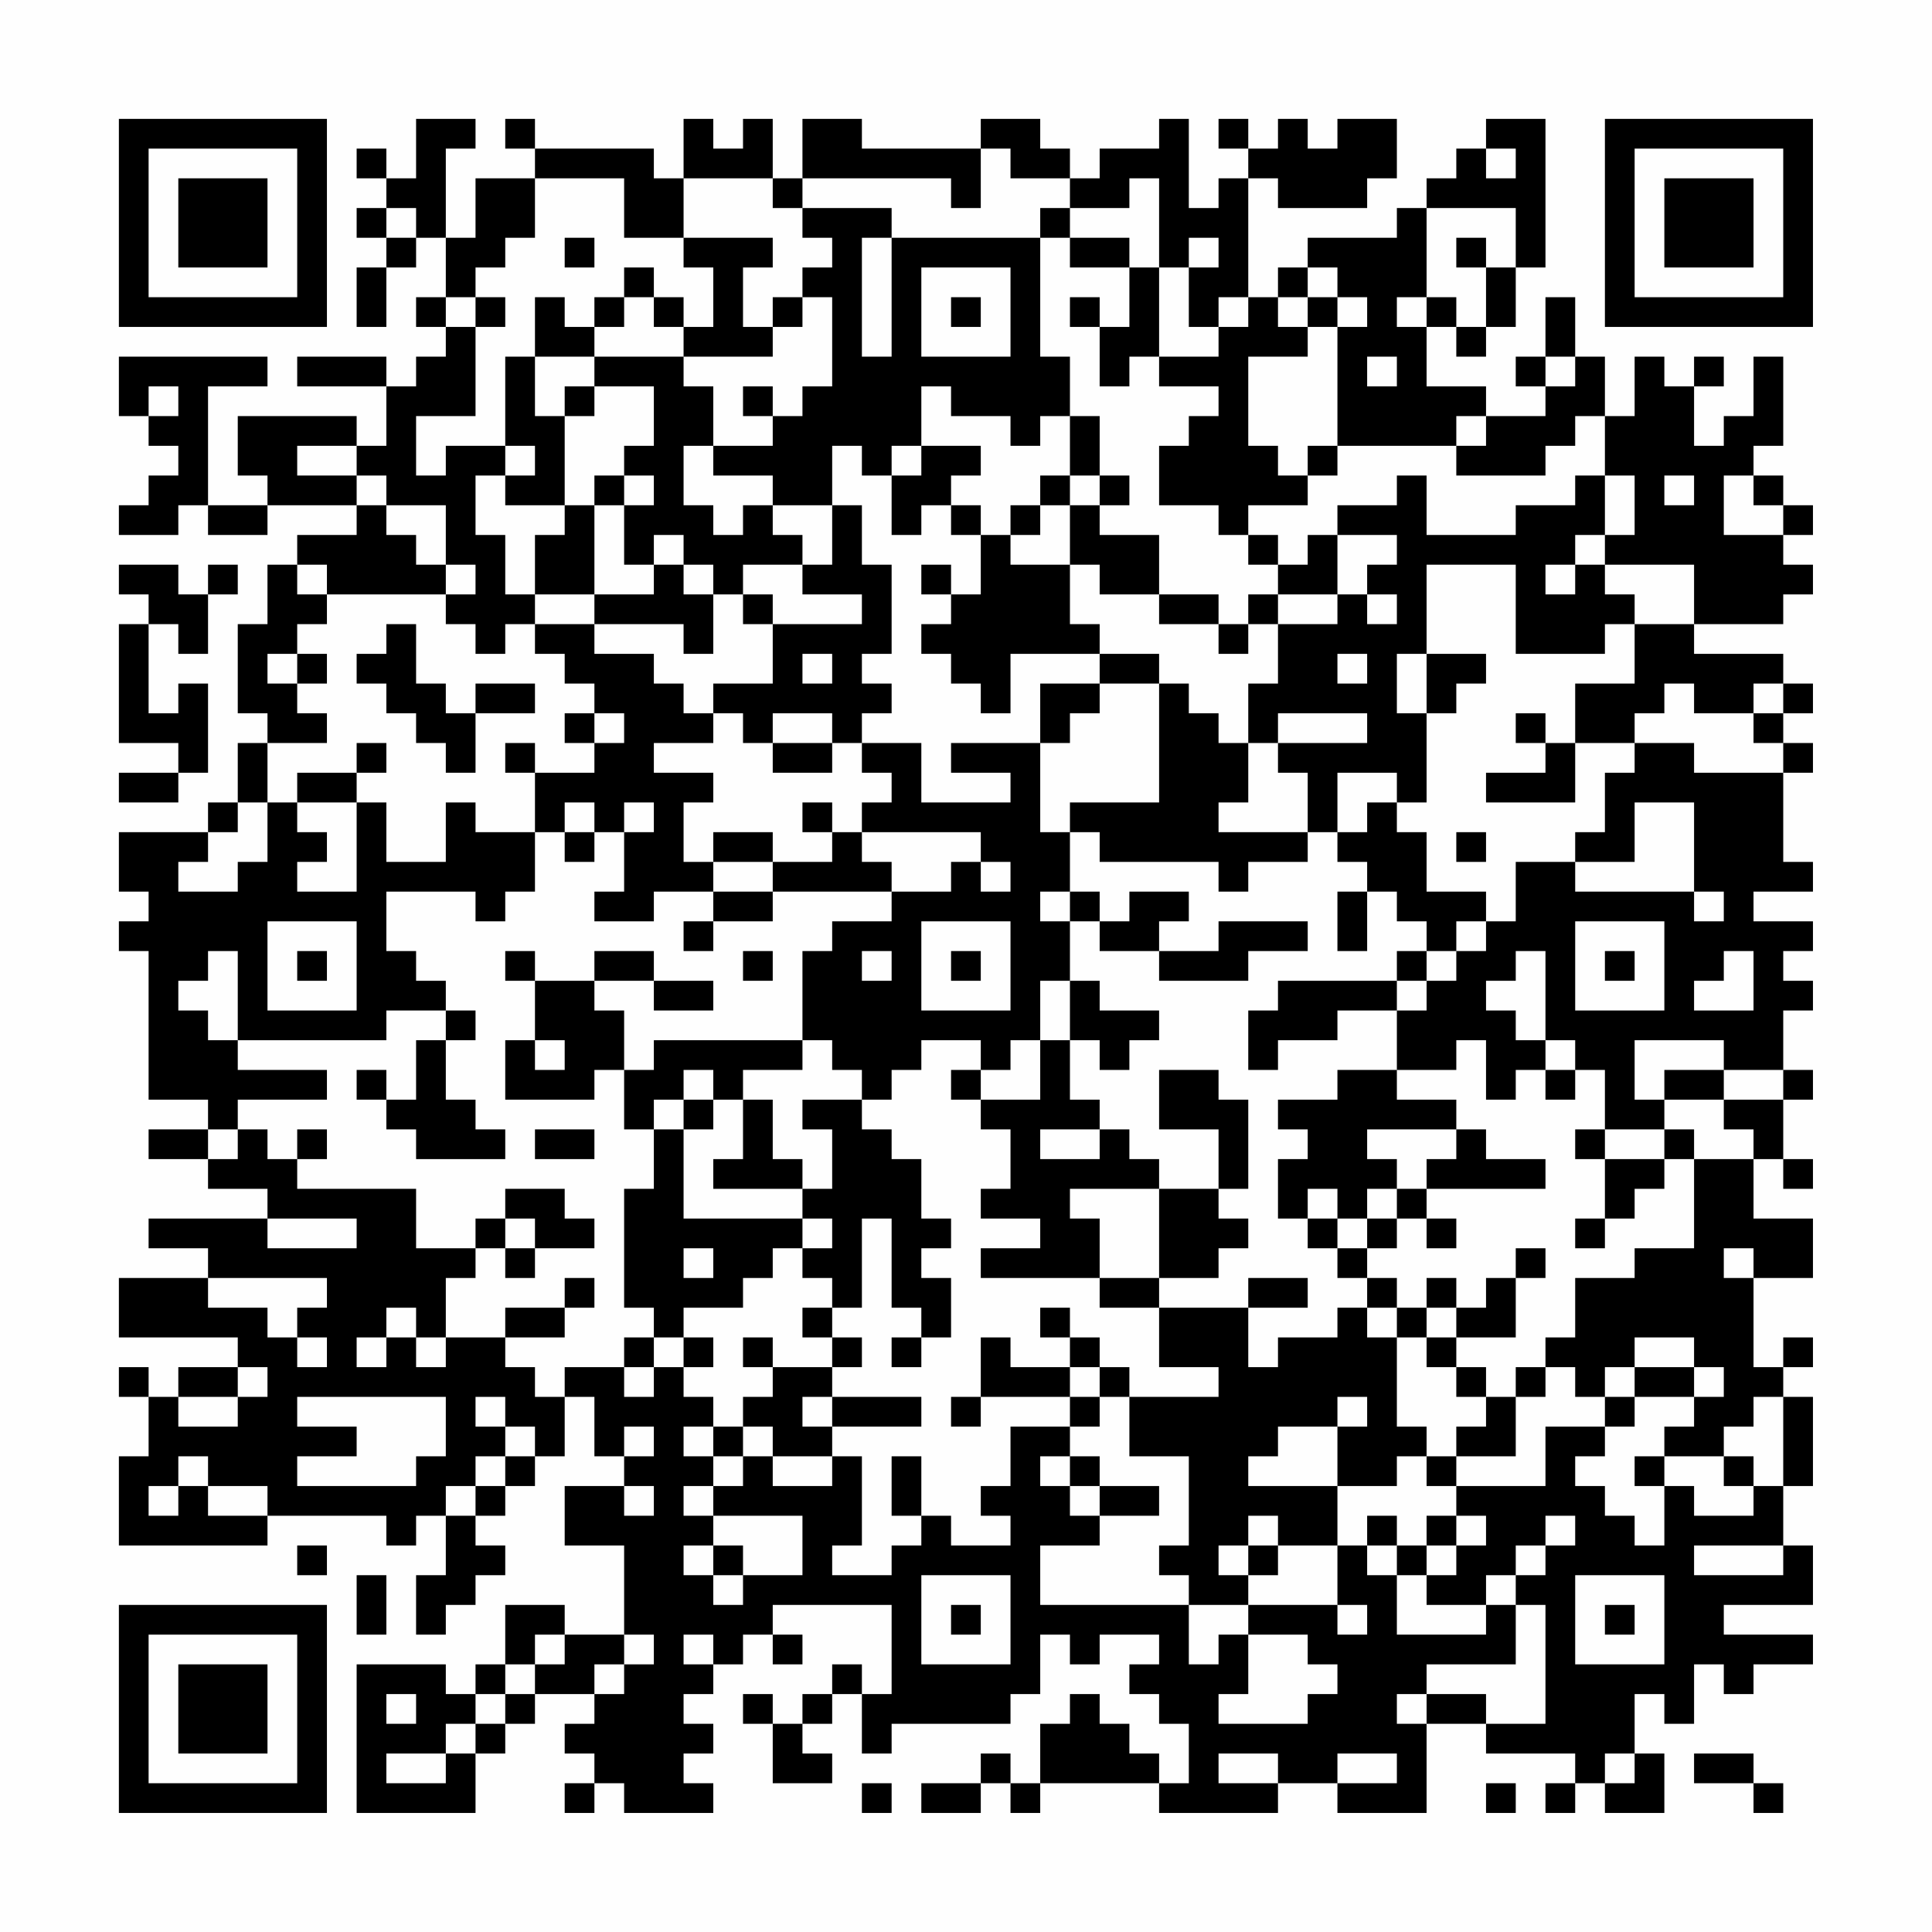 <?xml version="1.0" encoding="UTF-8"?>
<svg xmlns="http://www.w3.org/2000/svg" version="1.1" width="300" height="300" viewBox="0 0 300 300"><rect x="0" y="0" width="300" height="300" fill="#fefefe"/><g transform="scale(4.615)"><g transform="translate(4,4)"><path fill-rule="evenodd" d="M10 0L10 2L9 2L9 1L8 1L8 2L9 2L9 3L8 3L8 4L9 4L9 5L8 5L8 7L9 7L9 5L10 5L10 4L11 4L11 6L10 6L10 7L11 7L11 8L10 8L10 9L9 9L9 8L6 8L6 9L9 9L9 11L8 11L8 10L4 10L4 12L5 12L5 13L3 13L3 9L5 9L5 8L0 8L0 10L1 10L1 11L2 11L2 12L1 12L1 13L0 13L0 14L2 14L2 13L3 13L3 14L5 14L5 13L8 13L8 14L6 14L6 15L5 15L5 17L4 17L4 20L5 20L5 21L4 21L4 23L3 23L3 24L0 24L0 26L1 26L1 27L0 27L0 28L1 28L1 33L3 33L3 34L1 34L1 35L3 35L3 36L5 36L5 37L1 37L1 38L3 38L3 39L0 39L0 41L4 41L4 42L2 42L2 43L1 43L1 42L0 42L0 43L1 43L1 45L0 45L0 48L5 48L5 47L9 47L9 48L10 48L10 47L11 47L11 49L10 49L10 51L11 51L11 50L12 50L12 49L13 49L13 48L12 48L12 47L13 47L13 46L14 46L14 45L15 45L15 43L16 43L16 45L17 45L17 46L15 46L15 48L17 48L17 51L15 51L15 50L13 50L13 52L12 52L12 53L11 53L11 52L8 52L8 57L12 57L12 55L13 55L13 54L14 54L14 53L16 53L16 54L15 54L15 55L16 55L16 56L15 56L15 57L16 57L16 56L17 56L17 57L20 57L20 56L19 56L19 55L20 55L20 54L19 54L19 53L20 53L20 52L21 52L21 51L22 51L22 52L23 52L23 51L22 51L22 50L26 50L26 53L25 53L25 52L24 52L24 53L23 53L23 54L22 54L22 53L21 53L21 54L22 54L22 56L24 56L24 55L23 55L23 54L24 54L24 53L25 53L25 55L26 55L26 54L30 54L30 53L31 53L31 51L32 51L32 52L33 52L33 51L35 51L35 52L34 52L34 53L35 53L35 54L36 54L36 56L35 56L35 55L34 55L34 54L33 54L33 53L32 53L32 54L31 54L31 56L30 56L30 55L29 55L29 56L27 56L27 57L29 57L29 56L30 56L30 57L31 57L31 56L35 56L35 57L39 57L39 56L41 56L41 57L44 57L44 54L46 54L46 55L49 55L49 56L48 56L48 57L49 57L49 56L50 56L50 57L52 57L52 55L51 55L51 53L52 53L52 54L53 54L53 52L54 52L54 53L55 53L55 52L57 52L57 51L54 51L54 50L57 50L57 48L56 48L56 46L57 46L57 43L56 43L56 42L57 42L57 41L56 41L56 42L55 42L55 39L57 39L57 37L55 37L55 35L56 35L56 36L57 36L57 35L56 35L56 33L57 33L57 32L56 32L56 30L57 30L57 29L56 29L56 28L57 28L57 27L55 27L55 26L57 26L57 25L56 25L56 22L57 22L57 21L56 21L56 20L57 20L57 19L56 19L56 18L53 18L53 17L56 17L56 16L57 16L57 15L56 15L56 14L57 14L57 13L56 13L56 12L55 12L55 11L56 11L56 8L55 8L55 10L54 10L54 11L53 11L53 9L54 9L54 8L53 8L53 9L52 9L52 8L51 8L51 10L50 10L50 8L49 8L49 6L48 6L48 8L47 8L47 9L48 9L48 10L46 10L46 9L44 9L44 7L45 7L45 8L46 8L46 7L47 7L47 5L48 5L48 0L46 0L46 1L45 1L45 2L44 2L44 3L43 3L43 4L40 4L40 5L39 5L39 6L38 6L38 2L39 2L39 3L42 3L42 2L43 2L43 0L41 0L41 1L40 1L40 0L39 0L39 1L38 1L38 0L37 0L37 1L38 1L38 2L37 2L37 3L36 3L36 0L35 0L35 1L33 1L33 2L32 2L32 1L31 1L31 0L29 0L29 1L25 1L25 0L23 0L23 2L22 2L22 0L21 0L21 1L20 1L20 0L19 0L19 2L18 2L18 1L14 1L14 0L13 0L13 1L14 1L14 2L12 2L12 4L11 4L11 1L12 1L12 0ZM29 1L29 3L28 3L28 2L23 2L23 3L22 3L22 2L19 2L19 4L17 4L17 2L14 2L14 4L13 4L13 5L12 5L12 6L11 6L11 7L12 7L12 10L10 10L10 12L11 12L11 11L13 11L13 12L12 12L12 14L13 14L13 16L14 16L14 17L13 17L13 18L12 18L12 17L11 17L11 16L12 16L12 15L11 15L11 13L9 13L9 12L8 12L8 11L6 11L6 12L8 12L8 13L9 13L9 14L10 14L10 15L11 15L11 16L7 16L7 15L6 15L6 16L7 16L7 17L6 17L6 18L5 18L5 19L6 19L6 20L7 20L7 21L5 21L5 23L4 23L4 24L3 24L3 25L2 25L2 26L4 26L4 25L5 25L5 23L6 23L6 24L7 24L7 25L6 25L6 26L8 26L8 23L9 23L9 25L11 25L11 23L12 23L12 24L14 24L14 26L13 26L13 27L12 27L12 26L9 26L9 28L10 28L10 29L11 29L11 30L9 30L9 31L4 31L4 28L3 28L3 29L2 29L2 30L3 30L3 31L4 31L4 32L7 32L7 33L4 33L4 34L3 34L3 35L4 35L4 34L5 34L5 35L6 35L6 36L10 36L10 38L12 38L12 39L11 39L11 41L10 41L10 40L9 40L9 41L8 41L8 42L9 42L9 41L10 41L10 42L11 42L11 41L13 41L13 42L14 42L14 43L15 43L15 42L17 42L17 43L18 43L18 42L19 42L19 43L20 43L20 44L19 44L19 45L20 45L20 46L19 46L19 47L20 47L20 48L19 48L19 49L20 49L20 50L21 50L21 49L23 49L23 47L20 47L20 46L21 46L21 45L22 45L22 46L24 46L24 45L25 45L25 48L24 48L24 49L26 49L26 48L27 48L27 47L28 47L28 48L30 48L30 47L29 47L29 46L30 46L30 44L32 44L32 45L31 45L31 46L32 46L32 47L33 47L33 48L31 48L31 50L36 50L36 52L37 52L37 51L38 51L38 53L37 53L37 54L40 54L40 53L41 53L41 52L40 52L40 51L38 51L38 50L41 50L41 51L42 51L42 50L41 50L41 48L42 48L42 49L43 49L43 51L46 51L46 50L47 50L47 52L44 52L44 53L43 53L43 54L44 54L44 53L46 53L46 54L48 54L48 50L47 50L47 49L48 49L48 48L49 48L49 47L48 47L48 48L47 48L47 49L46 49L46 50L44 50L44 49L45 49L45 48L46 48L46 47L45 47L45 46L48 46L48 44L50 44L50 45L49 45L49 46L50 46L50 47L51 47L51 48L52 48L52 46L53 46L53 47L55 47L55 46L56 46L56 43L55 43L55 44L54 44L54 45L52 45L52 44L53 44L53 43L54 43L54 42L53 42L53 41L51 41L51 42L50 42L50 43L49 43L49 42L48 42L48 41L49 41L49 39L51 39L51 38L53 38L53 35L55 35L55 34L54 34L54 33L56 33L56 32L54 32L54 31L51 31L51 33L52 33L52 34L50 34L50 32L49 32L49 31L48 31L48 28L47 28L47 29L46 29L46 30L47 30L47 31L48 31L48 32L47 32L47 33L46 33L46 31L45 31L45 32L43 32L43 30L44 30L44 29L45 29L45 28L46 28L46 27L47 27L47 25L49 25L49 26L53 26L53 27L54 27L54 26L53 26L53 23L51 23L51 25L49 25L49 24L50 24L50 22L51 22L51 21L53 21L53 22L56 22L56 21L55 21L55 20L56 20L56 19L55 19L55 20L53 20L53 19L52 19L52 20L51 20L51 21L49 21L49 19L51 19L51 17L53 17L53 15L50 15L50 14L51 14L51 12L50 12L50 10L49 10L49 11L48 11L48 12L45 12L45 11L46 11L46 10L45 10L45 11L41 11L41 7L42 7L42 6L41 6L41 5L40 5L40 6L39 6L39 7L40 7L40 8L38 8L38 11L39 11L39 12L40 12L40 13L38 13L38 14L37 14L37 13L35 13L35 11L36 11L36 10L37 10L37 9L35 9L35 8L37 8L37 7L38 7L38 6L37 6L37 7L36 7L36 5L37 5L37 4L36 4L36 5L35 5L35 2L34 2L34 3L32 3L32 2L30 2L30 1ZM46 1L46 2L47 2L47 1ZM9 3L9 4L10 4L10 3ZM23 3L23 4L24 4L24 5L23 5L23 6L22 6L22 7L21 7L21 5L22 5L22 4L19 4L19 5L20 5L20 7L19 7L19 6L18 6L18 5L17 5L17 6L16 6L16 7L15 7L15 6L14 6L14 8L13 8L13 11L14 11L14 12L13 12L13 13L15 13L15 14L14 14L14 16L16 16L16 17L14 17L14 18L15 18L15 19L16 19L16 20L15 20L15 21L16 21L16 22L14 22L14 21L13 21L13 22L14 22L14 24L15 24L15 25L16 25L16 24L17 24L17 26L16 26L16 27L18 27L18 26L20 26L20 27L19 27L19 28L20 28L20 27L22 27L22 26L26 26L26 27L24 27L24 28L23 28L23 31L18 31L18 32L17 32L17 30L16 30L16 29L18 29L18 30L20 30L20 29L18 29L18 28L16 28L16 29L14 29L14 28L13 28L13 29L14 29L14 31L13 31L13 33L16 33L16 32L17 32L17 34L18 34L18 36L17 36L17 40L18 40L18 41L17 41L17 42L18 42L18 41L19 41L19 42L20 42L20 41L19 41L19 40L21 40L21 39L22 39L22 38L23 38L23 39L24 39L24 40L23 40L23 41L24 41L24 42L22 42L22 41L21 41L21 42L22 42L22 43L21 43L21 44L20 44L20 45L21 45L21 44L22 44L22 45L24 45L24 44L27 44L27 43L24 43L24 42L25 42L25 41L24 41L24 40L25 40L25 37L26 37L26 40L27 40L27 41L26 41L26 42L27 42L27 41L28 41L28 39L27 39L27 38L28 38L28 37L27 37L27 35L26 35L26 34L25 34L25 33L26 33L26 32L27 32L27 31L29 31L29 32L28 32L28 33L29 33L29 34L30 34L30 36L29 36L29 37L31 37L31 38L29 38L29 39L33 39L33 40L35 40L35 42L37 42L37 43L34 43L34 42L33 42L33 41L32 41L32 40L31 40L31 41L32 41L32 42L30 42L30 41L29 41L29 43L28 43L28 44L29 44L29 43L32 43L32 44L33 44L33 43L34 43L34 45L36 45L36 48L35 48L35 49L36 49L36 50L38 50L38 49L39 49L39 48L41 48L41 46L43 46L43 45L44 45L44 46L45 46L45 45L47 45L47 43L48 43L48 42L47 42L47 43L46 43L46 42L45 42L45 41L47 41L47 39L48 39L48 38L47 38L47 39L46 39L46 40L45 40L45 39L44 39L44 40L43 40L43 39L42 39L42 38L43 38L43 37L44 37L44 38L45 38L45 37L44 37L44 36L48 36L48 35L46 35L46 34L45 34L45 33L43 33L43 32L41 32L41 33L39 33L39 34L40 34L40 35L39 35L39 37L40 37L40 38L41 38L41 39L42 39L42 40L41 40L41 41L39 41L39 42L38 42L38 40L40 40L40 39L38 39L38 40L35 40L35 39L37 39L37 38L38 38L38 37L37 37L37 36L38 36L38 33L37 33L37 32L35 32L35 34L37 34L37 36L35 36L35 35L34 35L34 34L33 34L33 33L32 33L32 31L33 31L33 32L34 32L34 31L35 31L35 30L33 30L33 29L32 29L32 27L33 27L33 28L35 28L35 29L38 29L38 28L40 28L40 27L37 27L37 28L35 28L35 27L36 27L36 26L34 26L34 27L33 27L33 26L32 26L32 24L33 24L33 25L37 25L37 26L38 26L38 25L40 25L40 24L41 24L41 25L42 25L42 26L41 26L41 28L42 28L42 26L43 26L43 27L44 27L44 28L43 28L43 29L39 29L39 30L38 30L38 32L39 32L39 31L41 31L41 30L43 30L43 29L44 29L44 28L45 28L45 27L46 27L46 26L44 26L44 24L43 24L43 23L44 23L44 20L45 20L45 19L46 19L46 18L44 18L44 15L47 15L47 18L50 18L50 17L51 17L51 16L50 16L50 15L49 15L49 14L50 14L50 12L49 12L49 13L47 13L47 14L44 14L44 12L43 12L43 13L41 13L41 14L40 14L40 15L39 15L39 14L38 14L38 15L39 15L39 16L38 16L38 17L37 17L37 16L35 16L35 14L33 14L33 13L34 13L34 12L33 12L33 10L32 10L32 8L31 8L31 4L32 4L32 5L34 5L34 7L33 7L33 6L32 6L32 7L33 7L33 9L34 9L34 8L35 8L35 5L34 5L34 4L32 4L32 3L31 3L31 4L26 4L26 3ZM44 3L44 6L43 6L43 7L44 7L44 6L45 6L45 7L46 7L46 5L47 5L47 3ZM15 4L15 5L16 5L16 4ZM25 4L25 8L26 8L26 4ZM45 4L45 5L46 5L46 4ZM27 5L27 8L30 8L30 5ZM12 6L12 7L13 7L13 6ZM17 6L17 7L16 7L16 8L14 8L14 10L15 10L15 13L16 13L16 16L18 16L18 15L19 15L19 16L20 16L20 18L19 18L19 17L16 17L16 18L18 18L18 19L19 19L19 20L20 20L20 21L18 21L18 22L20 22L20 23L19 23L19 25L20 25L20 26L22 26L22 25L24 25L24 24L25 24L25 25L26 25L26 26L28 26L28 25L29 25L29 26L30 26L30 25L29 25L29 24L25 24L25 23L26 23L26 22L25 22L25 21L27 21L27 23L30 23L30 22L28 22L28 21L31 21L31 24L32 24L32 23L35 23L35 19L36 19L36 20L37 20L37 21L38 21L38 23L37 23L37 24L40 24L40 22L39 22L39 21L42 21L42 20L39 20L39 21L38 21L38 19L39 19L39 17L41 17L41 16L42 16L42 17L43 17L43 16L42 16L42 15L43 15L43 14L41 14L41 16L39 16L39 17L38 17L38 18L37 18L37 17L35 17L35 16L33 16L33 15L32 15L32 13L33 13L33 12L32 12L32 10L31 10L31 11L30 11L30 10L28 10L28 9L27 9L27 11L26 11L26 12L25 12L25 11L24 11L24 13L22 13L22 12L20 12L20 11L22 11L22 10L23 10L23 9L24 9L24 6L23 6L23 7L22 7L22 8L19 8L19 7L18 7L18 6ZM28 6L28 7L29 7L29 6ZM40 6L40 7L41 7L41 6ZM16 8L16 9L15 9L15 10L16 10L16 9L18 9L18 11L17 11L17 12L16 12L16 13L17 13L17 15L18 15L18 14L19 14L19 15L20 15L20 16L21 16L21 17L22 17L22 19L20 19L20 20L21 20L21 21L22 21L22 22L24 22L24 21L25 21L25 20L26 20L26 19L25 19L25 18L26 18L26 15L25 15L25 13L24 13L24 15L23 15L23 14L22 14L22 13L21 13L21 14L20 14L20 13L19 13L19 11L20 11L20 9L19 9L19 8ZM42 8L42 9L43 9L43 8ZM48 8L48 9L49 9L49 8ZM1 9L1 10L2 10L2 9ZM21 9L21 10L22 10L22 9ZM27 11L27 12L26 12L26 14L27 14L27 13L28 13L28 14L29 14L29 16L28 16L28 15L27 15L27 16L28 16L28 17L27 17L27 18L28 18L28 19L29 19L29 20L30 20L30 18L33 18L33 19L31 19L31 21L32 21L32 20L33 20L33 19L35 19L35 18L33 18L33 17L32 17L32 15L30 15L30 14L31 14L31 13L32 13L32 12L31 12L31 13L30 13L30 14L29 14L29 13L28 13L28 12L29 12L29 11ZM40 11L40 12L41 12L41 11ZM17 12L17 13L18 13L18 12ZM52 12L52 13L53 13L53 12ZM54 12L54 14L56 14L56 13L55 13L55 12ZM0 15L0 16L1 16L1 17L0 17L0 21L2 21L2 22L0 22L0 23L2 23L2 22L3 22L3 19L2 19L2 20L1 20L1 17L2 17L2 18L3 18L3 16L4 16L4 15L3 15L3 16L2 16L2 15ZM21 15L21 16L22 16L22 17L25 17L25 16L23 16L23 15ZM48 15L48 16L49 16L49 15ZM9 17L9 18L8 18L8 19L9 19L9 20L10 20L10 21L11 21L11 22L12 22L12 20L14 20L14 19L12 19L12 20L11 20L11 19L10 19L10 17ZM6 18L6 19L7 19L7 18ZM23 18L23 19L24 19L24 18ZM41 18L41 19L42 19L42 18ZM43 18L43 20L44 20L44 18ZM16 20L16 21L17 21L17 20ZM22 20L22 21L24 21L24 20ZM47 20L47 21L48 21L48 22L46 22L46 23L49 23L49 21L48 21L48 20ZM8 21L8 22L6 22L6 23L8 23L8 22L9 22L9 21ZM41 22L41 24L42 24L42 23L43 23L43 22ZM15 23L15 24L16 24L16 23ZM17 23L17 24L18 24L18 23ZM23 23L23 24L24 24L24 23ZM20 24L20 25L22 25L22 24ZM45 24L45 25L46 25L46 24ZM31 26L31 27L32 27L32 26ZM5 27L5 30L8 30L8 27ZM27 27L27 30L30 30L30 27ZM49 27L49 30L52 30L52 27ZM6 28L6 29L7 29L7 28ZM21 28L21 29L22 29L22 28ZM25 28L25 29L26 29L26 28ZM28 28L28 29L29 29L29 28ZM50 28L50 29L51 29L51 28ZM54 28L54 29L53 29L53 30L55 30L55 28ZM31 29L31 31L30 31L30 32L29 32L29 33L31 33L31 31L32 31L32 29ZM11 30L11 31L10 31L10 33L9 33L9 32L8 32L8 33L9 33L9 34L10 34L10 35L13 35L13 34L12 34L12 33L11 33L11 31L12 31L12 30ZM14 31L14 32L15 32L15 31ZM23 31L23 32L21 32L21 33L20 33L20 32L19 32L19 33L18 33L18 34L19 34L19 37L23 37L23 38L24 38L24 37L23 37L23 36L24 36L24 34L23 34L23 33L25 33L25 32L24 32L24 31ZM48 32L48 33L49 33L49 32ZM52 32L52 33L54 33L54 32ZM19 33L19 34L20 34L20 33ZM21 33L21 35L20 35L20 36L23 36L23 35L22 35L22 33ZM6 34L6 35L7 35L7 34ZM14 34L14 35L16 35L16 34ZM31 34L31 35L33 35L33 34ZM42 34L42 35L43 35L43 36L42 36L42 37L41 37L41 36L40 36L40 37L41 37L41 38L42 38L42 37L43 37L43 36L44 36L44 35L45 35L45 34ZM49 34L49 35L50 35L50 37L49 37L49 38L50 38L50 37L51 37L51 36L52 36L52 35L53 35L53 34L52 34L52 35L50 35L50 34ZM13 36L13 37L12 37L12 38L13 38L13 39L14 39L14 38L16 38L16 37L15 37L15 36ZM32 36L32 37L33 37L33 39L35 39L35 36ZM5 37L5 38L8 38L8 37ZM13 37L13 38L14 38L14 37ZM19 38L19 39L20 39L20 38ZM54 38L54 39L55 39L55 38ZM3 39L3 40L5 40L5 41L6 41L6 42L7 42L7 41L6 41L6 40L7 40L7 39ZM15 39L15 40L13 40L13 41L15 41L15 40L16 40L16 39ZM42 40L42 41L43 41L43 44L44 44L44 45L45 45L45 44L46 44L46 43L45 43L45 42L44 42L44 41L45 41L45 40L44 40L44 41L43 41L43 40ZM4 42L4 43L2 43L2 44L4 44L4 43L5 43L5 42ZM32 42L32 43L33 43L33 42ZM51 42L51 43L50 43L50 44L51 44L51 43L53 43L53 42ZM6 43L6 44L8 44L8 45L6 45L6 46L10 46L10 45L11 45L11 43ZM12 43L12 44L13 44L13 45L12 45L12 46L11 46L11 47L12 47L12 46L13 46L13 45L14 45L14 44L13 44L13 43ZM23 43L23 44L24 44L24 43ZM41 43L41 44L39 44L39 45L38 45L38 46L41 46L41 44L42 44L42 43ZM17 44L17 45L18 45L18 44ZM2 45L2 46L1 46L1 47L2 47L2 46L3 46L3 47L5 47L5 46L3 46L3 45ZM26 45L26 47L27 47L27 45ZM32 45L32 46L33 46L33 47L35 47L35 46L33 46L33 45ZM51 45L51 46L52 46L52 45ZM54 45L54 46L55 46L55 45ZM17 46L17 47L18 47L18 46ZM38 47L38 48L37 48L37 49L38 49L38 48L39 48L39 47ZM42 47L42 48L43 48L43 49L44 49L44 48L45 48L45 47L44 47L44 48L43 48L43 47ZM6 48L6 49L7 49L7 48ZM20 48L20 49L21 49L21 48ZM53 48L53 49L56 49L56 48ZM8 49L8 51L9 51L9 49ZM27 49L27 52L30 52L30 49ZM49 49L49 52L52 52L52 49ZM28 50L28 51L29 51L29 50ZM50 50L50 51L51 51L51 50ZM14 51L14 52L13 52L13 53L12 53L12 54L11 54L11 55L9 55L9 56L11 56L11 55L12 55L12 54L13 54L13 53L14 53L14 52L15 52L15 51ZM17 51L17 52L16 52L16 53L17 53L17 52L18 52L18 51ZM19 51L19 52L20 52L20 51ZM9 53L9 54L10 54L10 53ZM37 55L37 56L39 56L39 55ZM41 55L41 56L43 56L43 55ZM50 55L50 56L51 56L51 55ZM53 55L53 56L55 56L55 57L56 57L56 56L55 56L55 55ZM25 56L25 57L26 57L26 56ZM46 56L46 57L47 57L47 56ZM0 0L0 7L7 7L7 0ZM1 1L1 6L6 6L6 1ZM2 2L2 5L5 5L5 2ZM50 0L50 7L57 7L57 0ZM51 1L51 6L56 6L56 1ZM52 2L52 5L55 5L55 2ZM0 50L0 57L7 57L7 50ZM1 51L1 56L6 56L6 51ZM2 52L2 55L5 55L5 52Z" fill="#000000"/></g></g></svg>
